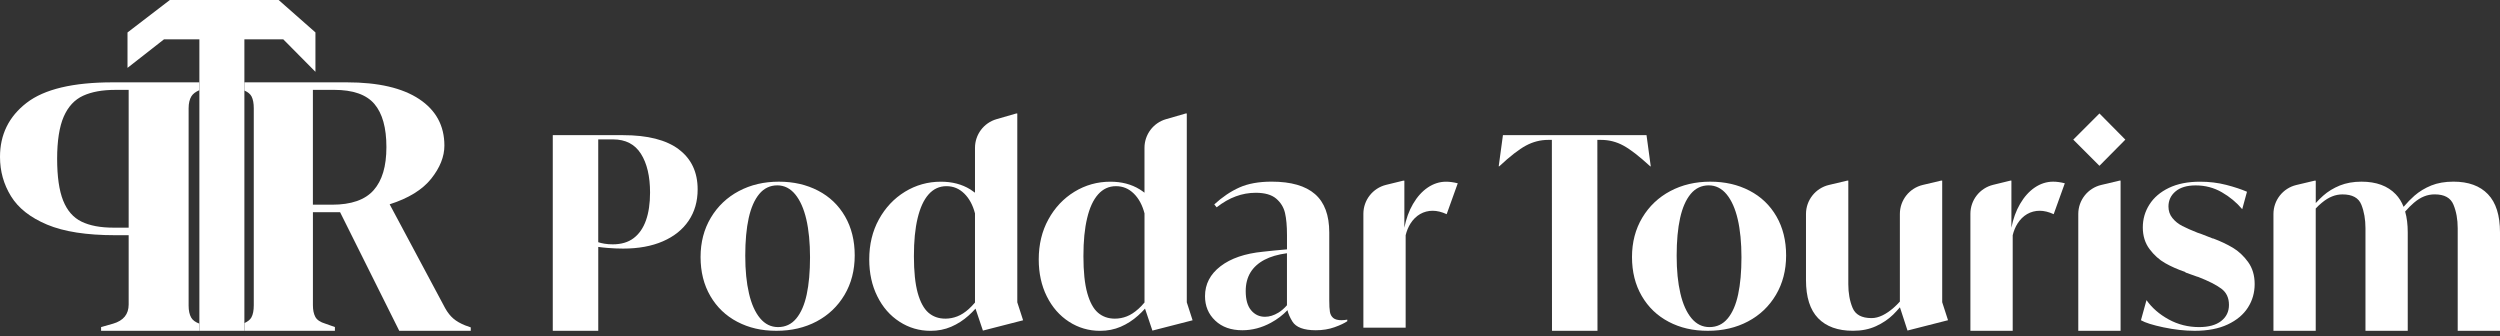 <svg width="372" height="50" viewBox="0 0 372 50" fill="none" xmlns="http://www.w3.org/2000/svg">
<rect x="0" y="0" width="372" height="50" fill="#333333" stroke="none"/>
<path d="M28.481 14.327C28.708 13.963 29.1 13.661 29.667 13.418V12.252H16.769C10.862 12.252 6.592 13.27 3.957 15.305C1.319 17.341 0 20.022 0 23.345C0 25.475 0.544 27.424 1.636 29.197C2.724 30.971 4.521 32.38 7.019 33.429C9.516 34.474 12.886 34.998 17.125 34.998H19.145V45.305C19.145 46.761 18.37 47.712 16.828 48.162L15.043 48.667V49.227H29.667V48.158C29.072 47.939 28.669 47.642 28.454 47.266C28.195 46.82 28.066 46.221 28.066 45.473V16.119C28.066 15.372 28.207 14.777 28.481 14.327ZM19.145 33.875H16.887C14.945 33.875 13.36 33.578 12.131 32.979C10.902 32.38 9.99 31.334 9.395 29.843C8.8 28.352 8.502 26.277 8.502 23.627C8.502 20.977 8.831 18.848 9.485 17.352C10.138 15.861 11.101 14.824 12.37 14.244C13.638 13.665 15.223 13.375 17.125 13.375H19.145V33.879V33.875Z" fill="white"/>
<path d="M69.273 48.44C68.521 48.143 67.915 47.794 67.461 47.403C67.003 47.012 66.599 46.499 66.243 45.861L57.98 30.399C60.794 29.503 62.853 28.234 64.165 26.59C65.472 24.946 66.126 23.306 66.126 21.662C66.126 18.711 64.877 16.405 62.38 14.745C59.882 13.086 56.293 12.252 51.615 12.252H36.365V13.469C36.897 13.708 37.253 14.002 37.433 14.354C37.653 14.785 37.762 15.372 37.762 16.119V45.414C37.762 46.197 37.645 46.808 37.406 47.235C37.222 47.563 36.877 47.845 36.369 48.076V49.223H49.834V48.663L48.405 48.158C47.654 47.935 47.157 47.599 46.918 47.149C46.679 46.702 46.562 46.123 46.562 45.411V31.573H50.605L59.405 49.219H70.048V48.714L69.273 48.436V48.44ZM55.596 28.301C54.328 29.738 52.265 30.458 49.411 30.458H46.558V13.371H49.709C52.523 13.371 54.523 14.072 55.714 15.473C56.904 16.875 57.498 19.012 57.498 21.889C57.498 24.766 56.864 26.864 55.596 28.301Z" fill="white"/>
<path d="M46.937 4.823V10.686L42.154 5.856H36.365V49.223H29.667V5.856H24.398L18.973 10.099V4.83L25.275 0H41.461L46.937 4.823Z" fill="white"/>
<path d="M100.999 22.214C99.124 20.813 96.364 20.112 92.716 20.112H82.253V49.224H89.021V36.741C89.393 36.799 89.859 36.846 90.418 36.893C91.217 36.956 91.984 36.991 92.716 36.991C95.002 36.991 96.971 36.631 98.639 35.907C100.302 35.183 101.578 34.165 102.471 32.838C103.363 31.515 103.81 29.965 103.81 28.18C103.81 25.608 102.87 23.623 100.995 22.218L100.999 22.214ZM96.118 32.795C95.711 33.938 95.1 34.819 94.29 35.433C93.48 36.052 92.438 36.357 91.178 36.357C90.736 36.357 90.313 36.326 89.921 36.259C89.581 36.2 89.279 36.13 89.017 36.04V20.742H91.217C93.08 20.742 94.466 21.455 95.37 22.884C96.274 24.312 96.728 26.234 96.728 28.646C96.728 30.274 96.525 31.652 96.118 32.795Z" fill="white"/>
<path d="M109.712 47.885C108.006 46.992 106.671 45.716 105.7 44.048C104.729 42.385 104.244 40.447 104.244 38.247C104.244 36.047 104.757 34.09 105.779 32.384C106.8 30.681 108.19 29.362 109.947 28.43C111.705 27.498 113.686 27.033 115.889 27.033C118.093 27.033 120.015 27.479 121.734 28.371C123.452 29.264 124.787 30.544 125.746 32.208C126.705 33.875 127.182 35.809 127.182 38.009C127.182 40.209 126.677 42.166 125.668 43.872C124.658 45.579 123.272 46.894 121.518 47.826C119.761 48.758 117.768 49.223 115.537 49.223C113.306 49.223 111.419 48.777 109.716 47.885H109.712ZM118.485 47.391C119.193 46.538 119.71 45.344 120.039 43.81C120.367 42.275 120.532 40.432 120.532 38.283C120.532 36.134 120.348 34.223 119.98 32.638C119.612 31.053 119.06 29.812 118.328 28.919C117.592 28.027 116.7 27.581 115.655 27.581C114.609 27.581 113.686 28.007 112.981 28.861C112.272 29.714 111.748 30.908 111.407 32.442C111.067 33.977 110.895 35.844 110.895 38.048C110.895 40.252 111.079 42.068 111.447 43.653C111.814 45.239 112.363 46.471 113.098 47.352C113.834 48.233 114.723 48.671 115.772 48.671C116.872 48.671 117.78 48.245 118.485 47.391Z" fill="white"/>
<path d="M151.373 44.977V16.887H151.213L148.285 17.733C146.386 18.281 145.079 20.019 145.079 21.995V28.673C144.852 28.497 144.617 28.333 144.374 28.18C143.141 27.417 141.681 27.037 140.006 27.037C138.068 27.037 136.283 27.538 134.655 28.532C133.03 29.531 131.739 30.901 130.78 32.647C129.821 34.388 129.343 36.377 129.343 38.604C129.343 40.651 129.742 42.483 130.545 44.092C131.343 45.709 132.443 46.965 133.849 47.873C135.25 48.778 136.788 49.228 138.468 49.228C139.571 49.228 140.593 49.028 141.536 48.621C142.48 48.214 143.345 47.658 144.132 46.95C144.476 46.64 144.821 46.296 145.157 45.924L146.257 49.193L152.238 47.658L151.373 44.985V44.977ZM145.079 45.016C144.766 45.384 144.457 45.705 144.155 45.979C143.591 46.488 143.02 46.856 142.441 47.079C141.861 47.302 141.274 47.415 140.671 47.415C139.673 47.415 138.836 47.118 138.15 46.527C137.473 45.936 136.941 44.961 136.557 43.595C136.182 42.233 135.99 40.409 135.99 38.13C135.99 35.852 136.17 34.013 136.542 32.466C136.914 30.92 137.45 29.738 138.174 28.924C138.894 28.114 139.779 27.703 140.828 27.703C141.877 27.703 142.734 28.071 143.486 28.803C144.23 29.538 144.762 30.525 145.079 31.754V45.016Z" fill="white"/>
<path d="M176.594 44.977V16.887H176.433L173.505 17.733C171.607 18.281 170.299 20.019 170.299 21.995V28.673C170.072 28.497 169.837 28.333 169.591 28.18C168.358 27.417 166.902 27.037 165.226 27.037C163.285 27.037 161.504 27.538 159.875 28.532C158.247 29.531 156.955 30.901 156 32.647C155.041 34.388 154.564 36.377 154.564 38.604C154.564 40.651 154.963 42.483 155.761 44.092C156.564 45.709 157.664 46.965 159.065 47.873C160.466 48.778 162.013 49.228 163.688 49.228C164.788 49.228 165.813 49.028 166.757 48.621C167.7 48.214 168.565 47.658 169.352 46.95C169.697 46.64 170.041 46.296 170.378 45.924L171.478 49.193L177.459 47.658L176.594 44.985V44.977ZM169.372 45.979C168.808 46.488 168.24 46.856 167.665 47.079C167.09 47.302 166.498 47.415 165.896 47.415C164.897 47.415 164.06 47.118 163.375 46.527C162.69 45.936 162.165 44.961 161.782 43.595C161.402 42.233 161.214 40.409 161.214 38.13C161.214 35.852 161.394 34.013 161.766 32.466C162.13 30.916 162.674 29.738 163.398 28.924C164.119 28.114 165.003 27.703 166.052 27.703C167.101 27.703 167.959 28.071 168.71 28.803C169.454 29.538 169.986 30.525 170.303 31.754V45.012C169.994 45.384 169.681 45.705 169.376 45.979H169.372Z" fill="white"/>
<path d="M199.681 47.65C199.078 47.65 198.647 47.54 198.385 47.313C198.123 47.09 197.958 46.789 197.892 46.409C197.825 46.033 197.794 45.446 197.794 44.659V34.587C197.794 32.02 197.086 30.113 195.669 28.88C194.252 27.647 192.103 27.029 189.218 27.029C187.3 27.029 185.703 27.322 184.419 27.898C183.131 28.473 181.886 29.315 180.684 30.415L181.037 30.849C181.98 30.113 182.931 29.565 183.89 29.217C184.849 28.861 185.84 28.685 186.861 28.685C188.196 28.685 189.21 28.974 189.891 29.55C190.568 30.125 191.01 30.841 191.21 31.691C191.406 32.544 191.504 33.64 191.504 34.979V37.104C190.149 37.218 188.955 37.339 187.922 37.457C185.248 37.719 183.142 38.443 181.608 39.621C180.074 40.803 179.306 42.283 179.306 44.068C179.306 45.536 179.811 46.749 180.825 47.705C181.831 48.664 183.178 49.141 184.857 49.141C186.325 49.141 187.746 48.769 189.124 48.018C190.051 47.517 190.873 46.89 191.578 46.154C191.688 46.667 191.934 47.231 192.31 47.842C192.846 48.707 194.009 49.141 195.794 49.141C196.815 49.141 197.747 48.988 198.585 48.687C199.422 48.386 200.053 48.088 200.475 47.798V47.564C200.162 47.618 199.9 47.642 199.685 47.642L199.681 47.65ZM190.22 46.526C189.55 46.933 188.889 47.137 188.231 47.137C187.394 47.137 186.705 46.812 186.168 46.17C185.628 45.532 185.362 44.577 185.362 43.316C185.362 42.244 185.597 41.32 186.067 40.545C186.54 39.774 187.233 39.144 188.153 38.658C189.038 38.189 190.149 37.864 191.5 37.68V45.422C191.093 45.888 190.666 46.256 190.224 46.526H190.22Z" fill="white"/>
<path d="M216.916 27.271L215.264 31.871C214.528 31.53 213.831 31.362 213.178 31.362C212.524 31.362 211.874 31.526 211.31 31.855C210.743 32.184 210.273 32.65 209.889 33.249C209.565 33.761 209.322 34.345 209.161 34.998V48.753H202.871V31.816C202.871 29.773 204.268 27.992 206.253 27.506L208.809 26.88H208.97V33.887C209.232 32.548 209.659 31.374 210.246 30.364C210.864 29.299 211.6 28.481 212.449 27.905C213.303 27.33 214.211 27.037 215.182 27.037C215.706 27.037 216.282 27.115 216.912 27.275L216.916 27.271Z" fill="white"/>
<path d="M245.632 24.75H245.553C243.929 23.255 242.598 22.226 241.561 21.662C240.527 21.098 239.42 20.816 238.237 20.816H237.686L237.705 49.223H230.937L230.918 20.816H230.366C229.207 20.816 228.107 21.102 227.062 21.662C226.009 22.226 224.69 23.255 223.085 24.75H223.007L223.637 20.108H245.002L245.632 24.75Z" fill="white"/>
<path d="M248.309 47.885C246.603 46.992 245.268 45.716 244.297 44.048C243.326 42.385 242.841 40.447 242.841 38.247C242.841 36.047 243.354 34.09 244.375 32.384C245.397 30.681 246.787 29.362 248.544 28.43C250.302 27.498 252.282 27.033 254.486 27.033C256.69 27.033 258.612 27.479 260.326 28.371C262.045 29.264 263.38 30.544 264.339 32.208C265.298 33.875 265.775 35.809 265.775 38.009C265.775 40.209 265.27 42.166 264.26 43.872C263.25 45.579 261.869 46.894 260.111 47.826C258.354 48.758 256.361 49.223 254.13 49.223C251.899 49.223 250.012 48.777 248.305 47.885H248.309ZM257.081 47.391C257.79 46.538 258.307 45.344 258.635 43.81C258.964 42.275 259.129 40.432 259.129 38.283C259.129 36.134 258.945 34.223 258.577 32.638C258.209 31.053 257.657 29.812 256.925 28.919C256.189 28.027 255.296 27.581 254.247 27.581C253.198 27.581 252.282 28.007 251.574 28.861C250.865 29.714 250.341 30.908 250 32.442C249.66 33.977 249.487 35.844 249.487 38.048C249.487 40.252 249.671 42.068 250.039 43.653C250.407 45.239 250.959 46.471 251.691 47.352C252.423 48.233 253.316 48.671 254.365 48.671C255.465 48.671 256.373 48.245 257.077 47.391H257.081Z" fill="white"/>
<path d="M289.857 47.65L283.836 49.184L282.709 45.724C282.368 46.127 282.024 46.495 281.691 46.824C280.994 47.501 280.149 48.077 279.155 48.531C278.156 48.993 277.017 49.22 275.73 49.22C273.475 49.22 271.745 48.597 270.539 47.353C269.333 46.112 268.731 44.213 268.731 41.669V31.84C268.731 29.785 270.144 27.996 272.144 27.522L274.868 26.877H275.029V42.299C275.029 43.614 275.236 44.773 275.659 45.799C276.078 46.824 277.021 47.333 278.489 47.333C279.014 47.333 279.558 47.196 280.121 46.922C280.685 46.648 281.249 46.261 281.812 45.759C282.106 45.501 282.404 45.204 282.701 44.875V31.836C282.701 29.781 284.114 27.992 286.114 27.518L288.839 26.873H288.999V44.969L289.864 47.642L289.857 47.65Z" fill="white"/>
<path d="M307.244 27.272L305.588 31.871C304.856 31.531 304.16 31.362 303.502 31.362C302.844 31.362 302.199 31.527 301.635 31.855C301.071 32.184 300.602 32.65 300.218 33.249C299.893 33.762 299.65 34.345 299.49 34.999V49.224H293.195V31.812C293.195 29.769 294.593 27.988 296.578 27.503L299.138 26.877H299.298V33.883C299.56 32.544 299.987 31.37 300.574 30.36C301.193 29.296 301.925 28.477 302.774 27.902C303.623 27.327 304.539 27.033 305.51 27.033C306.035 27.033 306.61 27.111 307.24 27.272H307.244Z" fill="white"/>
<path d="M308.501 20.778L312.396 16.883L316.251 20.778L312.396 24.672L308.501 20.778ZM309.248 31.84C309.248 29.785 310.662 27.996 312.662 27.522L315.386 26.876H315.543V49.223H309.248V31.84Z" fill="white"/>
<path d="M321.935 48.711C320.322 48.37 319.203 48.018 318.572 47.65L319.398 44.659C320.213 45.814 321.313 46.769 322.702 47.532C324.092 48.292 325.599 48.671 327.227 48.671C328.644 48.671 329.74 48.37 330.511 47.767C331.286 47.164 331.67 46.366 331.67 45.368C331.67 44.319 331.29 43.512 330.531 42.949C329.772 42.385 328.617 41.802 327.071 41.199L326.914 41.16L325.262 40.569L325.106 40.451C324.029 40.083 323.054 39.653 322.174 39.152C321.293 38.654 320.522 37.958 319.852 37.065C319.183 36.173 318.85 35.096 318.85 33.84C318.85 32.583 319.179 31.472 319.833 30.438C320.487 29.401 321.453 28.575 322.726 27.96C323.998 27.346 325.54 27.037 327.349 27.037C328.738 27.037 330.042 27.193 331.263 27.51C332.484 27.827 333.51 28.168 334.351 28.532L333.643 31.127C332.801 30.129 331.795 29.291 330.613 28.61C329.435 27.929 328.135 27.588 326.718 27.588C325.434 27.588 324.436 27.882 323.728 28.473C323.019 29.064 322.667 29.816 322.667 30.736C322.667 31.393 322.863 31.961 323.258 32.446C323.649 32.932 324.143 33.327 324.734 33.628C325.325 33.93 326.076 34.267 326.996 34.63L327.47 34.787L329.083 35.417C329.188 35.472 329.278 35.496 329.357 35.496C330.406 35.891 331.365 36.341 332.23 36.854C333.095 37.367 333.854 38.075 334.512 38.979C335.166 39.884 335.494 40.98 335.494 42.264C335.494 43.547 335.162 44.718 334.492 45.763C333.823 46.812 332.821 47.65 331.482 48.28C330.143 48.91 328.503 49.223 326.566 49.223C325.098 49.223 323.555 49.051 321.943 48.711H321.935Z" fill="white"/>
<path d="M372 34.587V49.223H365.706V33.957C365.706 32.65 365.498 31.475 365.075 30.458C364.657 29.432 363.725 28.923 362.284 28.923C361.733 28.923 361.208 29.021 360.711 29.221C360.214 29.416 359.701 29.733 359.176 30.184C358.773 30.524 358.343 30.959 357.885 31.479C358.147 32.376 358.272 33.417 358.272 34.591V49.227H351.982V33.961C351.982 32.654 351.778 31.479 351.371 30.462C350.964 29.436 350.029 28.927 348.557 28.927C348.032 28.927 347.519 29.025 347.022 29.225C346.525 29.42 346.005 29.737 345.468 30.188C345.179 30.422 344.881 30.7 344.58 31.025V49.227H338.289V31.843C338.289 29.788 339.702 27.999 341.703 27.526L344.427 26.88H344.584V30.215C344.959 29.804 345.327 29.44 345.687 29.119C346.392 28.493 347.222 27.988 348.161 27.604C349.105 27.224 350.181 27.032 351.387 27.032C353.591 27.032 355.289 27.659 356.483 28.904C356.977 29.416 357.368 30.043 357.654 30.779C358.213 30.125 358.75 29.573 359.274 29.115C359.998 28.489 360.832 27.984 361.772 27.6C362.715 27.22 363.819 27.029 365.075 27.029C367.307 27.029 369.017 27.655 370.207 28.9C371.401 30.141 372 32.039 372 34.583V34.587Z" fill="white"/>
</svg>
